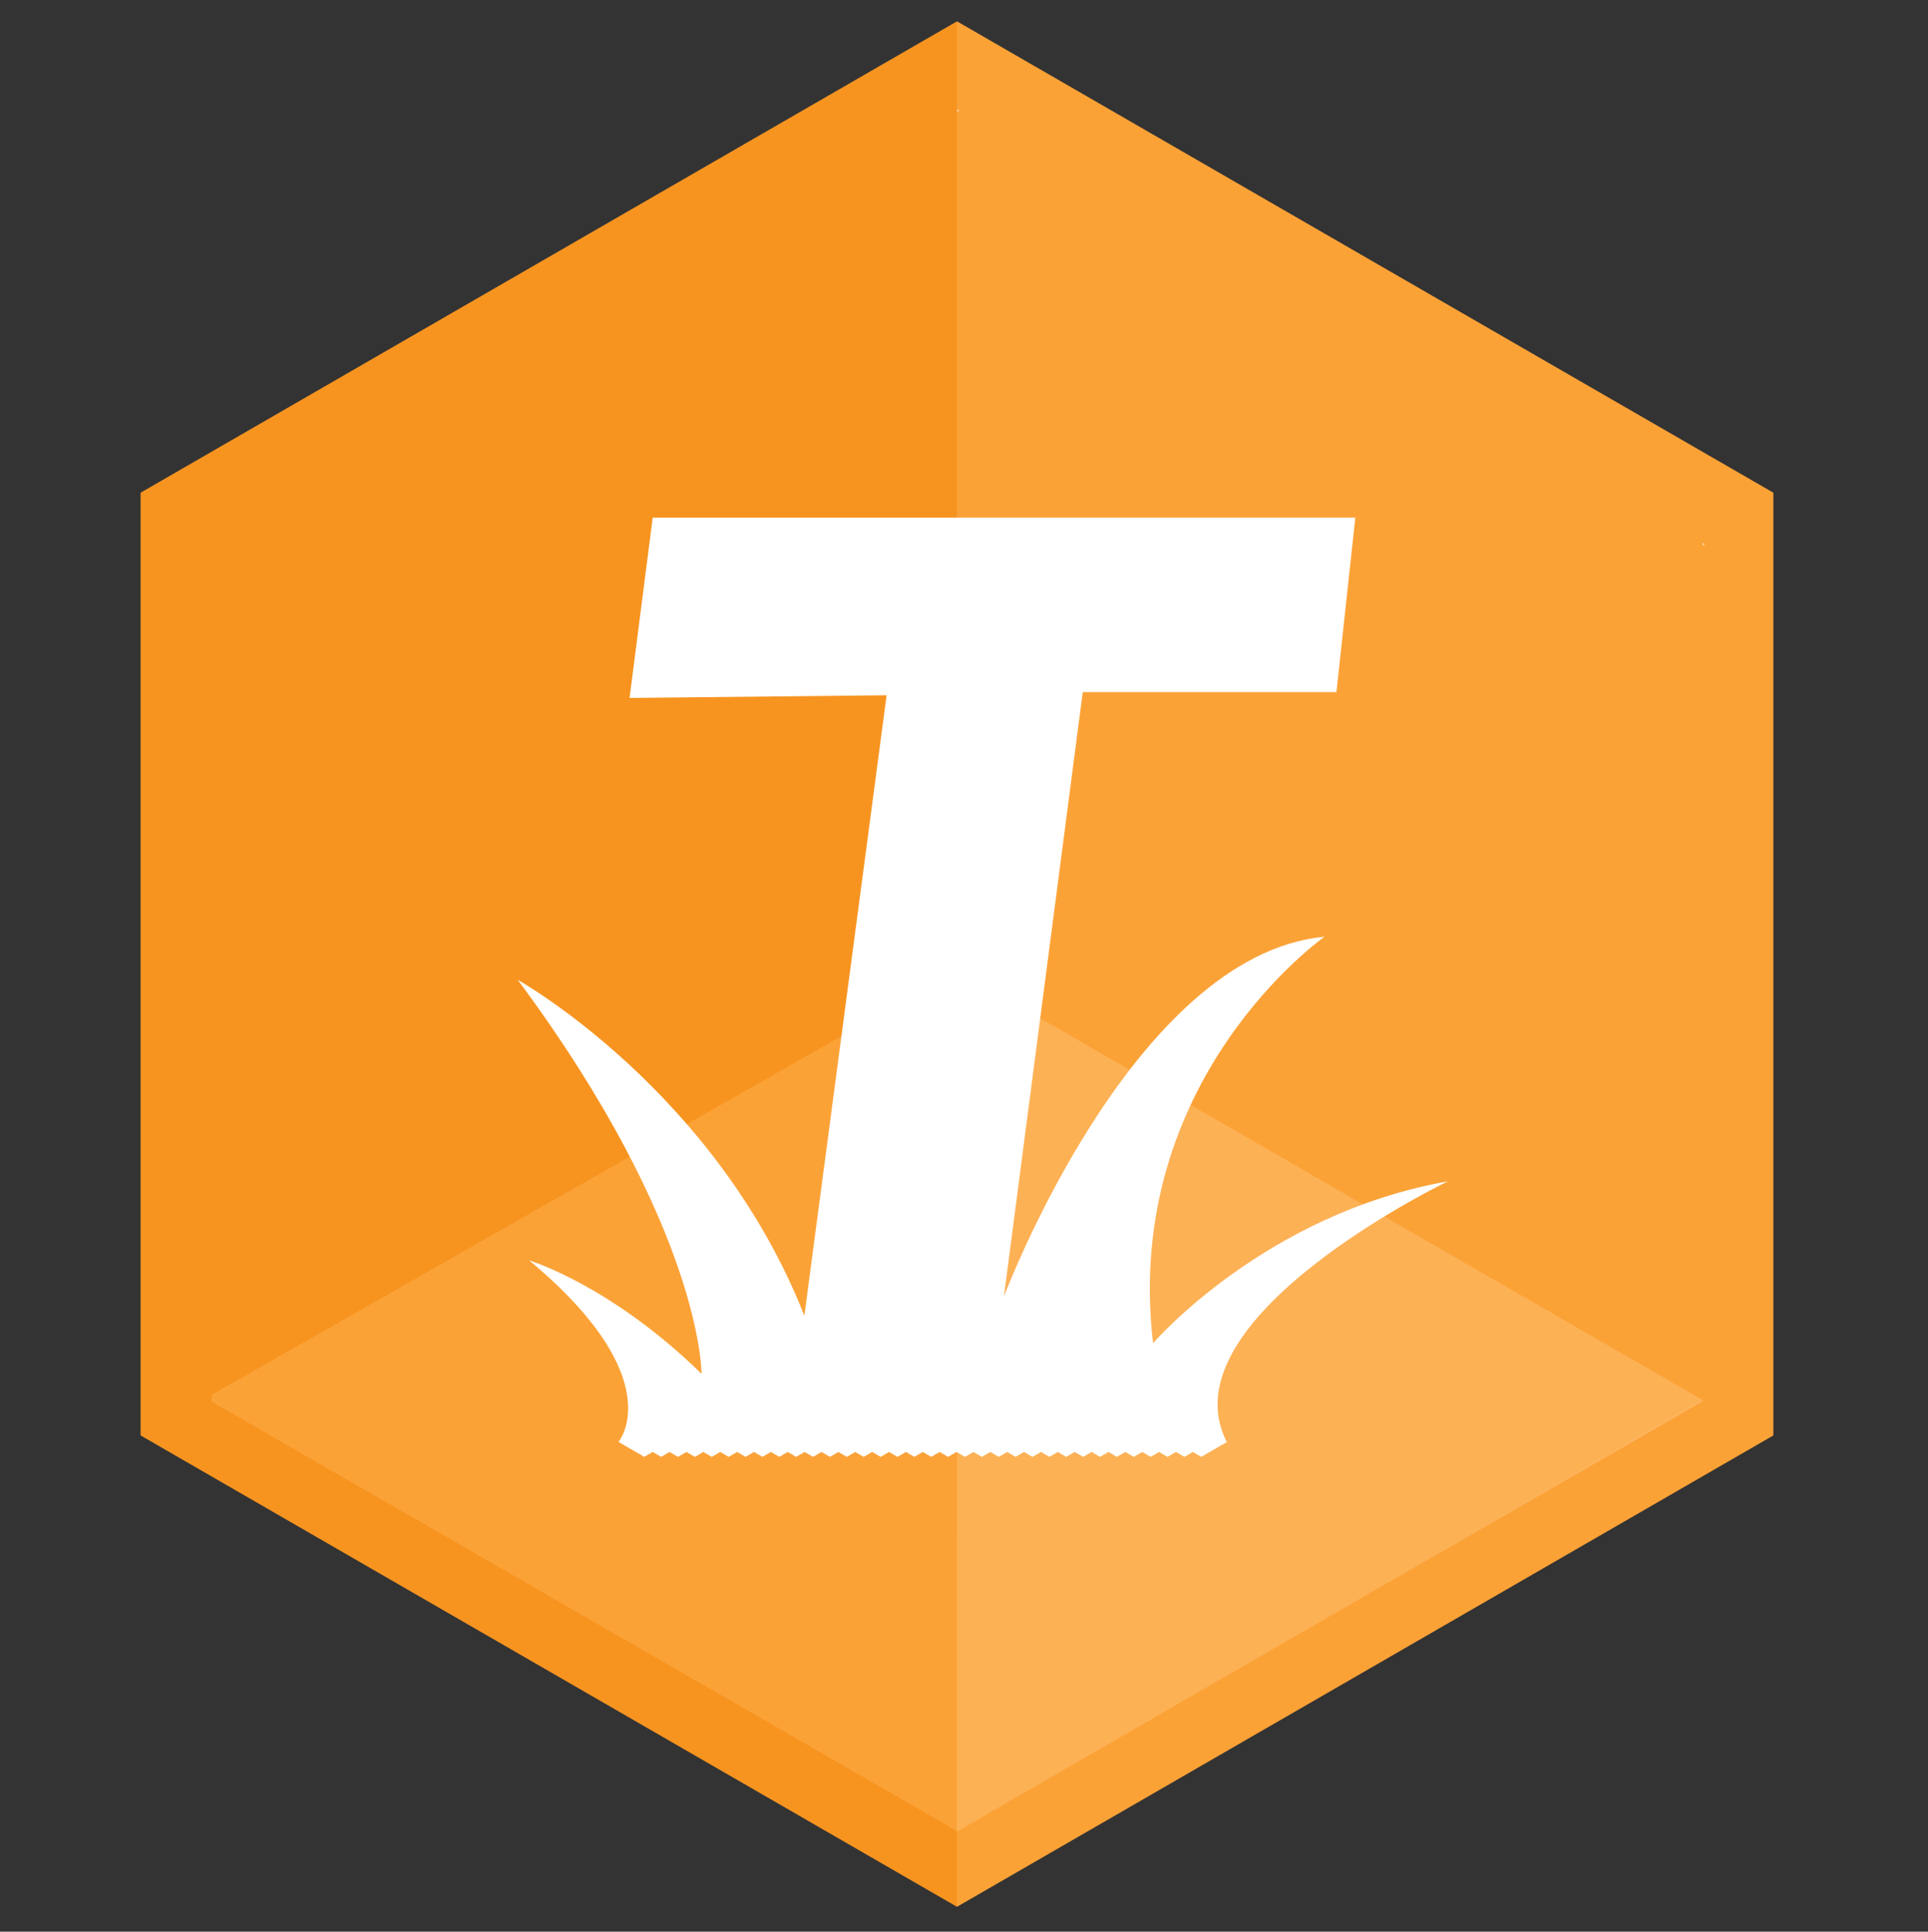 <?xml version="1.0" encoding="utf-8"?>
<!-- Generator: Adobe Illustrator 16.0.0, SVG Export Plug-In . SVG Version: 6.00 Build 0)  -->
<!DOCTYPE svg PUBLIC "-//W3C//DTD SVG 1.1//EN" "http://www.w3.org/Graphics/SVG/1.1/DTD/svg11.dtd">
<svg version="1.1" id="Layer_3" xmlns="http://www.w3.org/2000/svg" xmlns:xlink="http://www.w3.org/1999/xlink" x="0px" y="0px"
	 width="142.333px" height="142.596px" viewBox="0 0 142.333 142.596" enable-background="new 0 0 142.333 142.596"
	 xml:space="preserve">
<rect x="0" y="0" width="142.333" height="142.596" fill="#333333" stroke="none"/>
<polygon fill="#F79420" points="130.911,105.961 70.644,140.755 10.378,105.961 10.378,36.372 70.644,1.577 130.911,36.372 "/>
<g>
	<polygon opacity="0.5" fill="#FFB04E" points="130.911,105.961 130.911,36.372 70.644,1.577 70.644,140.755 	"/>
</g>
<polygon fill="none" points="70.644,71.629 70.644,71.629 70.644,71.629 "/>
<polygon opacity="0.5" fill="#FFB04E" points="70.703,135.196 97.851,119.487 70.67,135.176 "/>
<polygon opacity="0.5" fill="#FFB04E" points="70.644,71.629 15.622,102.968 15.623,103.462 70.637,135.159 70.644,71.629 "/>
<polygon opacity="0.5" fill="#FFFFFF" points="125.88,40.169 125.697,40.061 125.697,40.273 "/>
<polygon opacity="0.5" fill="#FFFFFF" points="125.691,103.418 125.691,103.38 97.851,119.487 "/>
<polygon opacity="0.5" fill="#FFFFFF" points="70.637,135.196 70.67,135.176 70.637,135.159 "/>
<polygon opacity="0.5" fill="#FFFFFF" points="70.649,8.063 70.649,8.273 70.833,8.169 "/>
<polygon opacity="0.5" fill="#FFB04E" points="70.644,71.629 70.637,135.159 70.67,135.176 97.851,119.487 125.691,103.38 
	125.691,103.342 "/>
<polygon opacity="0.1" fill="#FFFFFF" points="70.644,71.629 70.637,135.159 70.67,135.176 97.851,119.487 125.691,103.38 
	125.691,103.342 "/>
<path fill="#FFFFFF" d="M106.884,87.206c-13.535,2.387-21.762,11.949-21.762,11.949c-2.278-19.521,12.654-30.005,12.654-30.005
	c-14.171,1.322-23.661,26.551-23.661,26.551l5.819-44.61h18.727l1.394-12.879H48.185l-1.708,13.31l18.976-0.199l-6.072,45.803
	c-6.548-16.628-21.158-24.795-21.158-24.795c13.662,18.424,13.567,29.08,13.567,29.08c-6.735-6.577-12.713-8.367-12.713-8.367
	c10.499,8.764,6.578,13.408,6.578,13.408h0.024l1.883,1.092l0.623-0.361l0.623,0.361l0.624-0.361l0.623,0.361l0.623-0.361
	l0.623,0.361l0.623-0.361l0.623,0.361l0.623-0.361l0.622,0.361l0.624-0.361l0.624,0.361l0.622-0.361l0.623,0.361l0.624-0.361
	l0.623,0.361l0.623-0.361l0.623,0.361l0.623-0.361l0.624,0.361l0.623-0.361l0.622,0.361l0.623-0.361l0.624,0.361l0.623-0.361
	l0.622,0.361l0.623-0.361l0.624,0.361l0.623-0.361l0.623,0.361l0.623-0.361l0.623,0.361l0.624-0.361l0.623,0.361l0.623-0.361
	l0.623,0.361l0.624-0.361l0.623,0.361l0.624-0.361l0.623,0.361l0.621-0.361l0.625,0.361l0.621-0.361l0.623,0.361l0.625-0.361
	l0.62,0.361l0.626-0.361l0.621,0.361l0.623-0.361l0.622,0.361l0.624-0.361l0.624,0.361l0.624-0.361l0.622,0.361l0.623-0.361
	l0.621,0.361l0.626-0.361l0.62,0.361l0.624-0.361l0.623,0.361l0.625-0.361l0.621,0.361l0.623-0.361l0.625,0.361l0.621-0.361
	l0.623,0.361l1.885-1.092C85.882,97.294,106.884,87.206,106.884,87.206z"/>
</svg>
